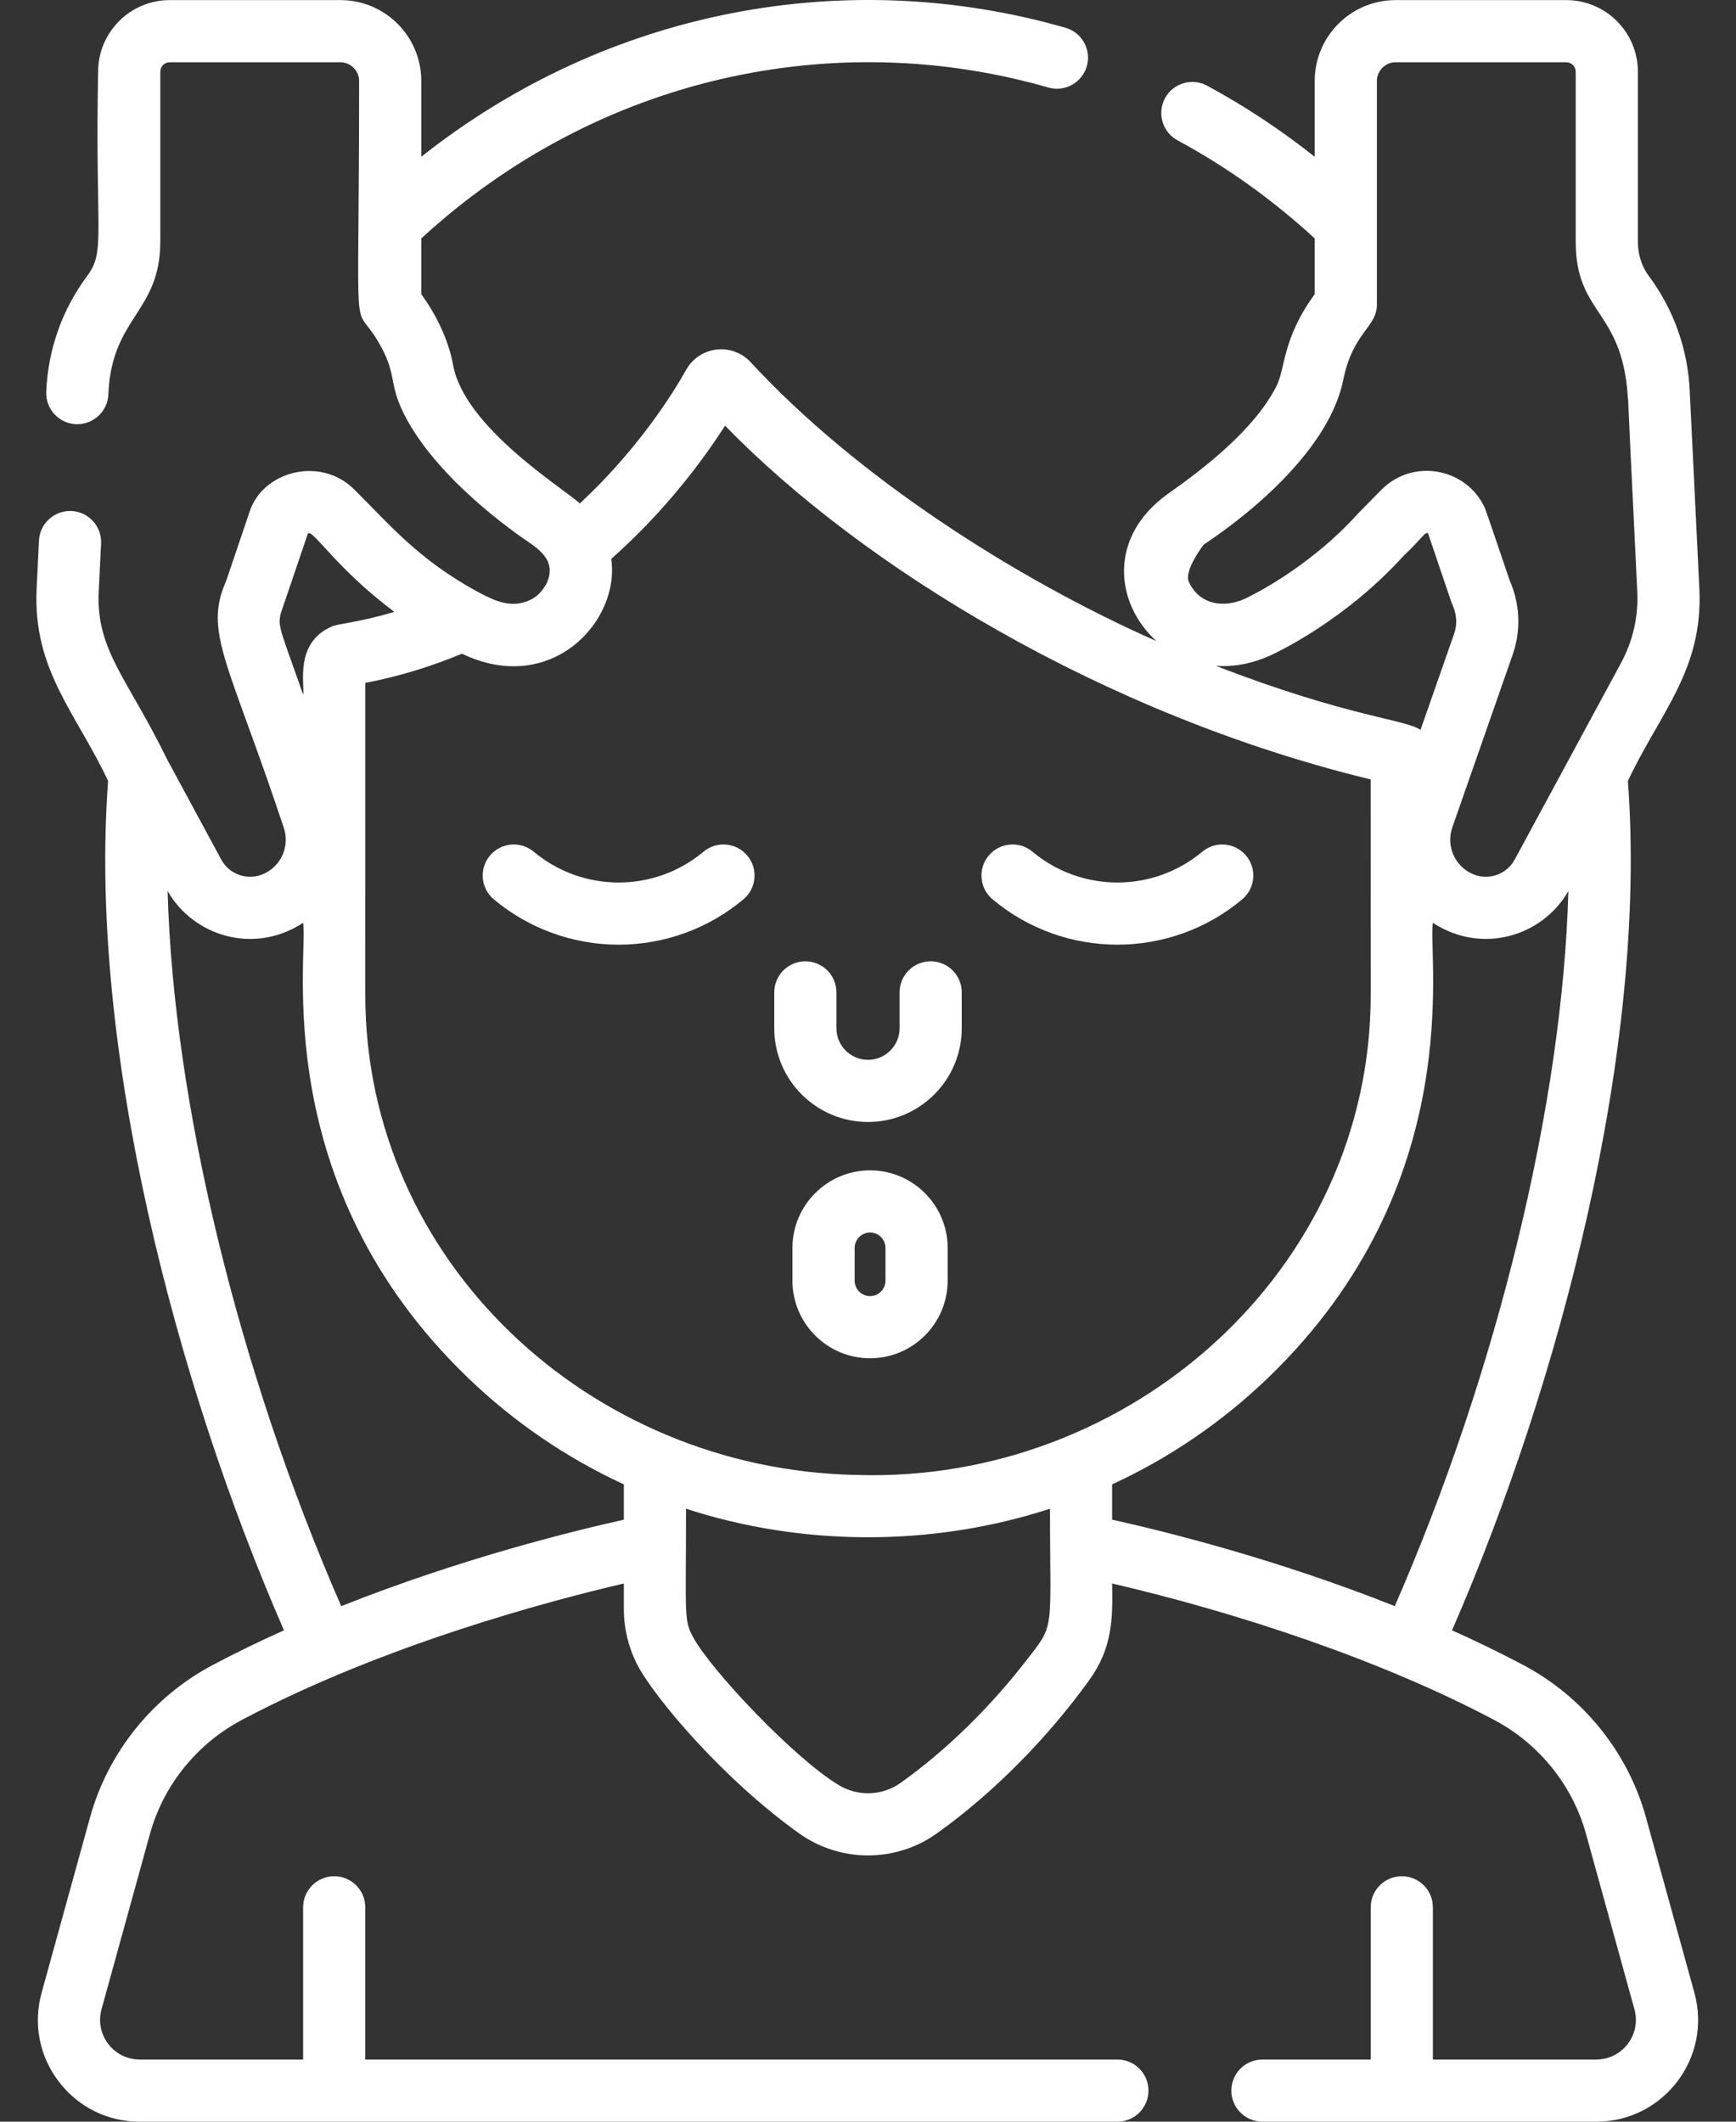 <svg width="36" height="44" viewBox="0 0 36 44" fill="none" xmlns="http://www.w3.org/2000/svg">
<rect x="0" y="0" width="36" height="44" fill="#333333" stroke="none"/>
<path d="M19.299 19.936C18.943 19.936 18.655 20.224 18.655 20.58V21.324C18.655 21.685 18.361 21.979 18 21.979C17.639 21.979 17.345 21.685 17.345 21.324V20.58C17.345 20.224 17.057 19.936 16.701 19.936C16.345 19.936 16.056 20.224 16.056 20.58V21.324C16.056 22.396 16.928 23.268 18 23.268C19.072 23.268 19.944 22.396 19.944 21.324V20.58C19.944 20.224 19.655 19.936 19.299 19.936Z" fill="white"/>
<path d="M25.84 17.744C25.612 17.471 25.205 17.434 24.932 17.663C23.914 18.515 22.428 18.514 21.411 17.663C21.138 17.434 20.732 17.471 20.503 17.744C20.274 18.017 20.311 18.423 20.584 18.651C22.081 19.905 24.265 19.903 25.76 18.651C26.032 18.423 26.069 18.017 25.84 17.744Z" fill="white"/>
<path d="M15.497 17.744C15.268 17.471 14.862 17.434 14.589 17.663C13.571 18.515 12.085 18.514 11.068 17.663C10.795 17.434 10.388 17.471 10.16 17.744C9.931 18.017 9.968 18.423 10.241 18.651C10.965 19.258 11.884 19.591 12.829 19.591C13.774 19.591 14.693 19.258 15.416 18.651C15.689 18.423 15.726 18.017 15.497 17.744Z" fill="white"/>
<path d="M18.043 24.271C17.156 24.271 16.433 24.993 16.433 25.881V26.558C16.433 27.446 17.155 28.168 18.043 28.168C18.93 28.168 19.652 27.446 19.652 26.558V25.881C19.652 24.993 18.93 24.271 18.043 24.271ZM18.363 26.558C18.363 26.735 18.22 26.879 18.043 26.879C17.866 26.879 17.723 26.735 17.723 26.558V25.881C17.723 25.704 17.866 25.56 18.043 25.56C18.22 25.56 18.363 25.704 18.363 25.881V26.558Z" fill="white"/>
<path d="M34.132 37.687C33.76 36.34 32.834 35.19 31.59 34.53C31.104 34.273 30.609 34.033 30.111 33.81C32.341 28.699 34.175 21.733 33.758 16.196C34.417 14.789 35.323 13.899 35.24 12.206C35.24 12.198 35.041 8.125 35.041 8.117C35.004 7.246 34.709 6.417 34.189 5.719C34.044 5.525 33.965 5.274 33.965 5.011V1.487C33.965 0.668 33.299 0.002 32.48 0.002H28.94C28.016 0.002 27.264 0.753 27.264 1.677V3.252C26.561 2.694 25.814 2.199 25.032 1.777C24.719 1.608 24.328 1.724 24.159 2.037C23.99 2.351 24.107 2.742 24.42 2.911C25.44 3.462 26.395 4.145 27.264 4.945V6.1C26.584 7.034 26.664 7.628 26.466 8.016C26.009 8.911 24.97 9.714 24.208 10.25C22.969 11.144 23.126 12.521 23.982 13.296C21.049 11.998 17.759 9.887 15.566 7.511C15.185 7.099 14.508 7.174 14.23 7.668C13.958 8.153 13.237 9.313 12.025 10.44C11.67 10.119 9.632 8.862 9.397 7.573C9.301 7.047 9.046 6.526 8.736 6.1V4.945C12.392 1.582 17.31 0.542 21.74 1.815C22.081 1.914 22.439 1.716 22.537 1.374C22.636 1.032 22.438 0.675 22.096 0.576C17.583 -0.721 12.621 0.173 8.736 3.251V1.677C8.736 0.753 7.985 0.002 7.061 0.002H3.52C2.701 0.002 2.035 0.668 2.035 1.487C1.969 4.857 2.195 5.204 1.811 5.719C1.288 6.42 0.994 7.253 0.959 8.127C0.945 8.483 1.222 8.783 1.577 8.797C1.932 8.81 2.233 8.534 2.247 8.179C2.311 6.571 3.324 6.483 3.324 5.011V1.487C3.324 1.379 3.412 1.291 3.52 1.291H7.06C7.27 1.291 7.447 1.468 7.447 1.677C7.447 7.496 7.296 6.164 7.837 7.075C8.254 7.778 8.041 7.926 8.386 8.602C9.047 9.898 10.586 10.993 11.042 11.298C11.085 11.336 11.265 11.448 11.357 11.637C11.481 11.904 11.295 12.169 11.297 12.161C11.211 12.307 11.093 12.402 10.961 12.457C10.578 12.618 10.245 12.453 9.906 12.274C8.667 11.596 8.091 10.89 7.354 10.159C6.655 9.451 5.464 9.768 5.182 10.595L4.693 12.039C4.216 13.112 4.733 13.703 5.882 17.156C6.015 17.536 5.839 17.95 5.476 18.119C5.149 18.271 4.759 18.143 4.588 17.826L3.466 15.749C2.652 14.076 1.988 13.488 2.047 12.269L2.096 11.272C2.113 10.917 1.839 10.615 1.484 10.597C1.129 10.582 0.826 10.854 0.808 11.209L0.76 12.206C0.677 13.899 1.584 14.791 2.242 16.196C1.825 21.732 3.657 28.695 5.889 33.81C5.391 34.033 4.895 34.273 4.41 34.53C3.167 35.189 2.24 36.34 1.868 37.687L0.863 41.326C0.686 41.967 0.815 42.638 1.218 43.167C1.621 43.697 2.233 44 2.898 44H23.172C23.528 44 23.816 43.711 23.816 43.355C23.816 42.999 23.528 42.711 23.172 42.711H7.575V39.554C7.575 39.198 7.287 38.91 6.931 38.91C6.575 38.91 6.286 39.198 6.286 39.554V42.711H2.898C2.355 42.711 1.961 42.194 2.105 41.669L3.11 38.031C3.388 37.024 4.082 36.163 5.014 35.669C7.968 34.102 11.429 33.19 12.937 32.839C12.937 32.848 12.937 33.384 12.937 33.373C12.937 33.775 13.036 34.169 13.207 34.507C13.55 35.181 14.982 36.886 16.57 38.02C17.425 38.631 18.574 38.631 19.43 38.02C20.64 37.155 21.75 36.007 22.587 34.844C23.054 34.197 23.08 33.612 23.063 32.839C25.637 33.437 28.625 34.417 30.986 35.669C31.918 36.163 32.611 37.024 32.889 38.03L33.894 41.669C34.039 42.193 33.645 42.711 33.101 42.711H29.714V39.554C29.714 39.198 29.426 38.91 29.07 38.91C28.713 38.91 28.425 39.198 28.425 39.554V42.711H26.18C25.823 42.711 25.535 42.999 25.535 43.355C25.535 43.711 25.823 44 26.18 44H33.102C34.497 44 35.509 42.672 35.137 41.326L34.132 37.687ZM24.958 11.298C26.11 10.529 27.581 9.236 27.856 7.876C28.054 6.892 28.553 6.788 28.553 6.32V1.677C28.553 1.468 28.73 1.291 28.94 1.291H32.48C32.588 1.291 32.676 1.379 32.676 1.487V5.011C32.676 6.522 33.631 6.412 33.754 8.201C33.76 8.287 33.761 8.281 33.761 8.257C33.77 8.459 33.807 9.304 33.953 12.27C33.978 12.783 33.862 13.293 33.618 13.745L31.411 17.826C31.24 18.143 30.85 18.271 30.524 18.119C30.16 17.949 29.985 17.535 30.118 17.156L31.37 13.573C31.551 13.055 31.514 12.506 31.307 12.039C31.304 12.031 30.811 10.571 30.791 10.53C30.404 9.699 29.298 9.498 28.645 10.159C28.162 10.65 28.184 10.626 28.166 10.646C27.106 11.82 25.863 12.395 25.81 12.419C25.395 12.609 24.881 12.556 24.653 12.067C24.55 11.845 24.924 11.344 24.958 11.298ZM29.457 15.138C29.17 14.921 27.958 14.872 25.216 13.809C25.609 13.836 25.994 13.752 26.345 13.592C26.501 13.521 27.9 12.86 29.113 11.52C29.476 11.184 29.557 11.009 29.615 11.063L30.096 12.483C30.123 12.562 30.271 12.809 30.153 13.148L29.457 15.138ZM5.903 12.483L6.385 11.063C6.487 10.967 6.964 11.782 8.178 12.689C7.401 12.92 7.039 12.924 6.878 12.994C6.097 13.333 6.325 14.213 6.287 14.407C5.724 12.792 5.728 12.998 5.903 12.483ZM12.937 31.516C11.913 31.742 9.566 32.318 7.076 33.309C4.945 28.43 3.595 22.864 3.476 18.478C4.011 19.418 5.271 19.804 6.286 19.137C6.398 19.811 5.529 24.556 9.707 28.576C10.662 29.495 11.753 30.237 12.937 30.783L12.937 31.516ZM21.26 34.465C20.529 35.403 19.644 36.283 18.68 36.971C18.299 37.243 17.794 37.261 17.397 37.022C16.457 36.457 14.729 34.617 14.372 33.95C14.177 33.587 14.226 33.522 14.226 31.288C16.611 32.065 19.312 32.09 21.774 31.288C21.774 33.903 21.893 33.653 21.26 34.465ZM17.774 30.588C17.773 30.588 17.765 30.588 17.764 30.588C17.759 30.588 17.755 30.588 17.75 30.588C12.212 30.472 7.575 26.145 7.575 20.63C7.576 13.143 7.576 14.325 7.576 14.162C8.26 14.031 8.931 13.828 9.58 13.556C11.41 14.44 12.864 12.902 12.676 11.59C13.81 10.585 14.589 9.525 15.036 8.828C17.873 11.748 22.881 14.82 28.424 16.164L28.425 20.63C28.425 26.35 23.424 30.762 17.774 30.588ZM23.063 31.515V30.783C24.247 30.237 25.338 29.495 26.294 28.576C30.473 24.554 29.601 19.815 29.714 19.137C30.715 19.796 31.98 19.431 32.524 18.478C32.405 22.864 31.055 28.429 28.924 33.308C26.427 32.314 24.08 31.74 23.063 31.515Z" fill="white"/>
</svg>
